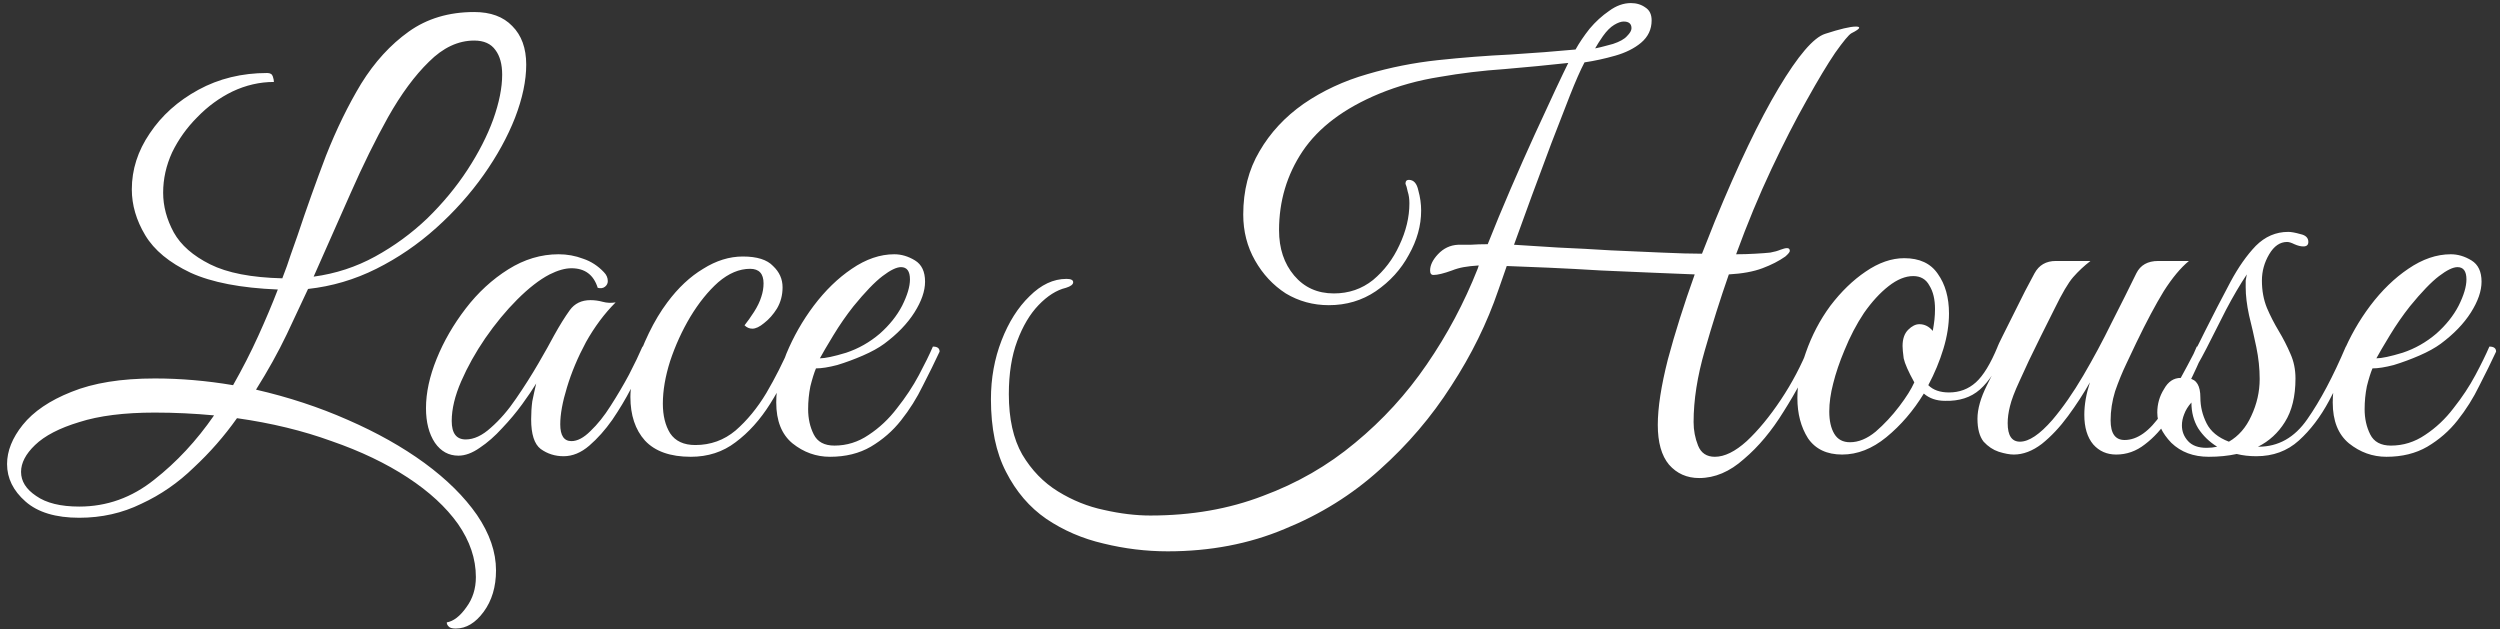 <svg width="286" height="72" viewBox="0 0 286 72" fill="none" xmlns="http://www.w3.org/2000/svg">
<rect x="0" y="0" width="286" height="72" fill="#333333" stroke="none"/>
<path d="M52.136 71.904C51.709 71.904 51.432 71.819 51.304 71.648C51.176 71.52 51.112 71.371 51.112 71.2C51.88 71.072 52.627 70.496 53.352 69.472C54.077 68.491 54.44 67.339 54.44 66.016C54.44 63.925 53.757 61.899 52.392 59.936C51.027 58.016 49.107 56.245 46.632 54.624C44.157 53.003 41.256 51.616 37.928 50.464C34.643 49.269 31.037 48.395 27.112 47.84C25.661 49.888 24.019 51.765 22.184 53.472C20.392 55.221 18.387 56.608 16.168 57.632C13.992 58.699 11.624 59.232 9.064 59.232C6.376 59.232 4.328 58.613 2.92 57.376C1.512 56.139 0.808 54.709 0.808 53.088C0.808 51.595 1.405 50.101 2.6 48.608C3.837 47.072 5.693 45.813 8.168 44.832C10.685 43.808 13.864 43.296 17.704 43.296C20.648 43.296 23.635 43.552 26.664 44.064C27.731 42.187 28.691 40.309 29.544 38.432C30.397 36.555 31.144 34.784 31.784 33.12C27.56 32.949 24.232 32.309 21.8 31.2C19.368 30.048 17.64 28.619 16.616 26.912C15.592 25.205 15.08 23.456 15.08 21.664C15.08 19.403 15.763 17.269 17.128 15.264C18.493 13.216 20.349 11.552 22.696 10.272C25.043 8.992 27.667 8.352 30.568 8.352C30.909 8.352 31.123 8.48 31.208 8.736C31.293 8.992 31.336 9.205 31.336 9.376C29.715 9.376 28.136 9.739 26.6 10.464C25.107 11.189 23.763 12.171 22.568 13.408C21.373 14.603 20.413 15.947 19.688 17.44C19.005 18.933 18.664 20.469 18.664 22.048C18.664 23.584 19.069 25.099 19.88 26.592C20.691 28.043 22.077 29.259 24.04 30.24C26.003 31.221 28.755 31.755 32.296 31.84C32.68 30.859 33 29.963 33.256 29.152C33.555 28.299 33.811 27.573 34.024 26.976C35.048 23.904 36.136 20.853 37.288 17.824C38.483 14.795 39.827 12.043 41.32 9.568C42.856 7.093 44.669 5.109 46.76 3.616C48.851 2.123 51.347 1.376 54.248 1.376C56.125 1.376 57.576 1.909 58.6 2.976C59.667 4.043 60.2 5.515 60.2 7.392C60.2 9.227 59.773 11.253 58.92 13.472C58.067 15.648 56.872 17.824 55.336 20C53.8 22.176 51.987 24.203 49.896 26.08C47.805 27.957 45.523 29.515 43.048 30.752C40.573 31.989 37.971 32.757 35.24 33.056C34.6 34.421 33.789 36.149 32.808 38.24C31.827 40.288 30.653 42.4 29.288 44.576C33 45.429 36.499 46.581 39.784 48.032C43.112 49.483 46.035 51.125 48.552 52.96C51.112 54.837 53.117 56.821 54.568 58.912C56.019 61.045 56.744 63.157 56.744 65.248C56.744 67.125 56.275 68.704 55.336 69.984C54.397 71.264 53.331 71.904 52.136 71.904ZM54.248 4.64C52.413 4.64 50.685 5.451 49.064 7.072C47.443 8.651 45.885 10.763 44.392 13.408C42.941 16.011 41.512 18.912 40.104 22.112C38.696 25.312 37.288 28.491 35.88 31.648C38.397 31.307 40.744 30.539 42.92 29.344C45.096 28.149 47.08 26.699 48.872 24.992C50.664 23.243 52.2 21.387 53.48 19.424C54.76 17.461 55.741 15.541 56.424 13.664C57.107 11.744 57.448 10.037 57.448 8.544C57.448 7.349 57.192 6.411 56.68 5.728C56.168 5.003 55.357 4.64 54.248 4.64ZM2.408 53.984C2.408 55.051 2.984 55.968 4.136 56.736C5.288 57.547 6.931 57.952 9.064 57.952C12.221 57.952 15.08 56.928 17.64 54.88C20.2 52.875 22.483 50.421 24.488 47.52C22.227 47.307 19.965 47.2 17.704 47.2C14.205 47.2 11.325 47.563 9.064 48.288C6.803 48.971 5.117 49.845 4.008 50.912C2.941 51.936 2.408 52.96 2.408 53.984ZM64.477 52.192C63.495 52.192 62.62 51.915 61.852 51.36C61.127 50.805 60.764 49.675 60.764 47.968C60.764 47.243 60.807 46.56 60.892 45.92C61.02 45.28 61.17 44.597 61.34 43.872C60.956 44.512 60.423 45.301 59.74 46.24C59.058 47.179 58.29 48.096 57.437 48.992C56.626 49.888 55.773 50.635 54.877 51.232C54.023 51.829 53.212 52.128 52.444 52.128C51.335 52.128 50.439 51.637 49.757 50.656C49.074 49.632 48.733 48.309 48.733 46.688C48.733 44.939 49.138 43.061 49.949 41.056C50.759 39.051 51.868 37.131 53.276 35.296C54.684 33.461 56.306 31.968 58.141 30.816C59.975 29.664 61.895 29.088 63.901 29.088C64.882 29.088 65.82 29.259 66.716 29.6C67.612 29.899 68.402 30.411 69.085 31.136C69.383 31.435 69.532 31.776 69.532 32.16C69.532 32.416 69.426 32.629 69.213 32.8C68.999 32.971 68.722 33.013 68.38 32.928C67.911 31.435 66.909 30.688 65.373 30.688C64.647 30.688 63.815 30.923 62.877 31.392C61.724 31.989 60.487 32.949 59.164 34.272C57.885 35.552 56.669 37.024 55.517 38.688C54.407 40.309 53.49 41.952 52.764 43.616C52.039 45.28 51.676 46.795 51.676 48.16C51.676 49.568 52.21 50.272 53.276 50.272C54.215 50.272 55.175 49.824 56.157 48.928C57.181 48.032 58.141 46.923 59.036 45.6C59.975 44.235 60.828 42.891 61.596 41.568C62.364 40.245 62.962 39.179 63.389 38.368C64.028 37.216 64.626 36.256 65.18 35.488C65.735 34.72 66.525 34.336 67.549 34.336C68.018 34.336 68.487 34.4 68.957 34.528C69.426 34.656 69.916 34.677 70.428 34.592C69.148 35.872 68.018 37.387 67.037 39.136C66.098 40.885 65.373 42.613 64.861 44.32C64.349 45.984 64.093 47.392 64.093 48.544C64.093 49.824 64.519 50.464 65.373 50.464C66.055 50.464 66.781 50.08 67.549 49.312C68.359 48.544 69.127 47.584 69.853 46.432C70.621 45.237 71.325 44.043 71.965 42.848C72.605 41.611 73.117 40.544 73.501 39.648C73.714 39.648 73.885 39.669 74.013 39.712C74.183 39.755 74.269 39.925 74.269 40.224C74.226 40.395 74.141 40.587 74.013 40.8C73.927 40.971 73.778 41.291 73.564 41.76C73.223 42.443 72.754 43.36 72.156 44.512C71.559 45.664 70.855 46.837 70.044 48.032C69.234 49.184 68.359 50.165 67.421 50.976C66.482 51.787 65.501 52.192 64.477 52.192ZM79.03 52.256C76.683 52.256 74.934 51.637 73.782 50.4C72.673 49.163 72.118 47.499 72.118 45.408C72.118 44.427 72.31 43.296 72.694 42.016C73.078 40.736 73.59 39.435 74.23 38.112C74.87 36.789 75.574 35.616 76.342 34.592C77.579 32.928 78.945 31.648 80.438 30.752C81.931 29.813 83.446 29.344 84.982 29.344C86.603 29.344 87.755 29.707 88.438 30.432C89.163 31.115 89.526 31.925 89.526 32.864C89.526 33.76 89.313 34.571 88.886 35.296C88.459 35.979 87.969 36.533 87.414 36.96C86.902 37.387 86.454 37.6 86.07 37.6C85.729 37.6 85.43 37.472 85.174 37.216C85.515 36.789 85.878 36.277 86.262 35.68C86.646 35.083 86.923 34.507 87.094 33.952C87.265 33.44 87.35 32.928 87.35 32.416C87.35 31.307 86.838 30.752 85.814 30.752C84.577 30.752 83.361 31.264 82.166 32.288C81.014 33.312 79.947 34.635 78.966 36.256C78.027 37.835 77.259 39.52 76.662 41.312C76.107 43.061 75.83 44.683 75.83 46.176C75.83 47.541 76.107 48.672 76.662 49.568C77.259 50.464 78.219 50.912 79.542 50.912C81.291 50.912 82.827 50.357 84.15 49.248C85.473 48.096 86.646 46.667 87.67 44.96C88.694 43.211 89.59 41.44 90.358 39.648C90.529 39.648 90.699 39.691 90.87 39.776C91.041 39.819 91.126 39.968 91.126 40.224C90.273 42.357 89.27 44.341 88.118 46.176C86.966 48.011 85.643 49.483 84.15 50.592C82.699 51.701 80.993 52.256 79.03 52.256ZM94.947 52.256C93.368 52.256 91.939 51.744 90.659 50.72C89.421 49.696 88.802 48.139 88.802 46.048C88.802 44.299 89.186 42.443 89.954 40.48C90.765 38.517 91.811 36.683 93.091 34.976C94.413 33.227 95.864 31.819 97.442 30.752C99.064 29.643 100.685 29.088 102.307 29.088C103.117 29.088 103.907 29.323 104.675 29.792C105.443 30.261 105.827 31.072 105.827 32.224C105.827 33.291 105.421 34.464 104.611 35.744C103.8 37.024 102.648 38.219 101.155 39.328C100.515 39.797 99.704 40.245 98.722 40.672C97.741 41.099 96.76 41.461 95.778 41.76C94.797 42.016 93.987 42.144 93.347 42.144C93.133 42.656 92.92 43.339 92.707 44.192C92.536 45.045 92.451 45.92 92.451 46.816C92.451 47.883 92.664 48.843 93.091 49.696C93.517 50.549 94.306 50.976 95.459 50.976C96.867 50.976 98.168 50.571 99.362 49.76C100.6 48.949 101.688 47.925 102.627 46.688C103.608 45.451 104.44 44.192 105.123 42.912C105.805 41.632 106.339 40.544 106.723 39.648C107.235 39.648 107.491 39.84 107.491 40.224C106.936 41.419 106.296 42.72 105.571 44.128C104.888 45.536 104.056 46.859 103.075 48.096C102.136 49.291 100.984 50.293 99.618 51.104C98.296 51.872 96.739 52.256 94.947 52.256ZM93.794 40.992C94.392 40.992 95.394 40.779 96.802 40.352C98.21 39.883 99.49 39.157 100.643 38.176C101.752 37.195 102.605 36.128 103.203 34.976C103.8 33.781 104.099 32.779 104.099 31.968C104.099 31.029 103.757 30.56 103.075 30.56C102.563 30.56 101.859 30.901 100.963 31.584C100.067 32.267 98.957 33.419 97.635 35.04C96.824 36.064 96.056 37.173 95.331 38.368C94.605 39.563 94.093 40.437 93.794 40.992ZM133.587 63.072C131.112 63.072 128.659 62.773 126.227 62.176C123.838 61.621 121.662 60.683 119.699 59.36C117.779 58.037 116.243 56.245 115.091 53.984C113.939 51.765 113.363 48.992 113.363 45.664C113.363 43.275 113.768 41.035 114.579 38.944C115.39 36.853 116.456 35.168 117.779 33.888C119.102 32.565 120.51 31.904 122.003 31.904C122.515 31.904 122.771 32.032 122.771 32.288C122.771 32.544 122.494 32.757 121.939 32.928C120.872 33.184 119.827 33.845 118.803 34.912C117.822 35.936 117.011 37.301 116.371 39.008C115.731 40.715 115.411 42.741 115.411 45.088C115.411 47.904 115.923 50.208 116.947 52C118.014 53.792 119.379 55.2 121.043 56.224C122.707 57.248 124.456 57.952 126.291 58.336C128.168 58.763 129.939 58.976 131.603 58.976C136.296 58.976 140.584 58.229 144.467 56.736C148.392 55.285 151.912 53.259 155.027 50.656C158.184 48.053 160.915 45.067 163.219 41.696C165.566 38.283 167.507 34.635 169.043 30.752C169.086 30.624 169.128 30.496 169.171 30.368C168.488 30.411 167.912 30.475 167.443 30.56C166.974 30.645 166.526 30.773 166.099 30.944C165.16 31.285 164.456 31.456 163.987 31.456C163.731 31.456 163.603 31.285 163.603 30.944C163.603 30.347 163.902 29.728 164.499 29.088C165.139 28.405 165.907 28.043 166.803 28C167.144 28 167.614 28 168.211 28C168.851 27.957 169.512 27.936 170.195 27.936C171.006 25.888 171.88 23.776 172.819 21.6C173.758 19.424 174.675 17.355 175.571 15.392C176.467 13.429 177.256 11.723 177.939 10.272C178.622 8.821 179.112 7.797 179.411 7.2C177.064 7.456 174.632 7.691 172.115 7.904C169.598 8.075 167.123 8.373 164.691 8.8C162.259 9.184 159.955 9.824 157.779 10.72C153.768 12.384 150.846 14.581 149.011 17.312C147.219 20 146.323 23.008 146.323 26.336C146.323 28.427 146.899 30.155 148.051 31.52C149.203 32.885 150.718 33.568 152.595 33.568C154.302 33.568 155.795 33.056 157.075 32.032C158.355 30.965 159.358 29.643 160.083 28.064C160.851 26.443 161.235 24.843 161.235 23.264C161.235 22.752 161.171 22.304 161.043 21.92C160.958 21.493 160.872 21.195 160.787 21.024C160.787 20.725 160.915 20.576 161.171 20.576C161.726 20.576 162.088 20.981 162.259 21.792C162.472 22.56 162.579 23.328 162.579 24.096C162.579 25.803 162.11 27.488 161.171 29.152C160.275 30.816 159.016 32.203 157.395 33.312C155.816 34.379 154.024 34.912 152.019 34.912C150.227 34.912 148.584 34.464 147.091 33.568C145.64 32.629 144.467 31.371 143.571 29.792C142.675 28.213 142.227 26.464 142.227 24.544C142.227 21.813 142.846 19.403 144.083 17.312C145.32 15.179 147.006 13.365 149.139 11.872C151.315 10.379 153.747 9.248 156.435 8.48C159.038 7.712 161.726 7.179 164.499 6.88C167.315 6.581 170.067 6.368 172.755 6.24C175.486 6.069 177.982 5.877 180.243 5.664C180.67 4.896 181.203 4.107 181.843 3.296C182.526 2.485 183.272 1.803 184.083 1.248C184.894 0.651 185.726 0.352 186.579 0.352C187.219 0.352 187.774 0.523 188.243 0.864C188.712 1.163 188.947 1.653 188.947 2.336C188.947 3.36 188.542 4.213 187.731 4.896C186.963 5.536 185.982 6.027 184.787 6.368C183.592 6.709 182.419 6.965 181.267 7.136C180.798 8.032 180.243 9.291 179.603 10.912C178.963 12.533 178.259 14.347 177.491 16.352C176.766 18.315 176.019 20.32 175.251 22.368C174.526 24.373 173.843 26.251 173.203 28C174.654 28.085 176.339 28.192 178.259 28.32C180.222 28.405 182.227 28.512 184.275 28.64C186.323 28.725 188.264 28.811 190.099 28.896C191.976 28.981 193.512 29.024 194.707 29.024C195.176 27.829 195.667 26.592 196.179 25.312C198.824 18.869 201.256 13.792 203.475 10.08C205.694 6.368 207.464 4.299 208.787 3.872C210.494 3.317 211.667 3.04 212.307 3.04C212.563 3.04 212.691 3.083 212.691 3.168C212.691 3.296 212.392 3.509 211.795 3.808C211.496 3.979 210.878 4.725 209.939 6.048C209.043 7.371 207.955 9.184 206.675 11.488C205.395 13.749 204.051 16.373 202.643 19.36C201.235 22.347 199.891 25.589 198.611 29.088C199.336 29.088 200.062 29.067 200.787 29.024C201.555 28.981 202.131 28.939 202.515 28.896C202.984 28.811 203.368 28.704 203.667 28.576C204.008 28.448 204.264 28.384 204.435 28.384C204.648 28.384 204.755 28.491 204.755 28.704C204.755 28.832 204.584 29.045 204.243 29.344C203.518 29.856 202.643 30.304 201.619 30.688C200.595 31.072 199.315 31.307 197.779 31.392C196.798 34.208 195.88 37.109 195.027 40.096C194.174 43.04 193.747 45.771 193.747 48.288C193.747 49.227 193.918 50.123 194.259 50.976C194.6 51.829 195.24 52.256 196.179 52.256C197.288 52.256 198.504 51.659 199.827 50.464C201.15 49.227 202.451 47.648 203.731 45.728C205.011 43.808 206.078 41.781 206.931 39.648C207.443 39.648 207.699 39.84 207.699 40.224C206.675 42.571 205.459 44.853 204.051 47.072C202.686 49.291 201.171 51.104 199.507 52.512C197.886 53.963 196.179 54.688 194.387 54.688C192.979 54.688 191.827 54.176 190.931 53.152C190.078 52.128 189.651 50.613 189.651 48.608C189.651 46.645 190.035 44.149 190.803 41.12C191.614 38.091 192.638 34.848 193.875 31.392C192.595 31.349 191.016 31.285 189.139 31.2C187.262 31.115 185.278 31.029 183.187 30.944C181.096 30.816 179.091 30.709 177.171 30.624C175.251 30.539 173.651 30.475 172.371 30.432C172.2 30.944 172.03 31.435 171.859 31.904C171.688 32.373 171.539 32.8 171.411 33.184C170.131 36.939 168.339 40.587 166.035 44.128C163.774 47.669 161.043 50.869 157.843 53.728C154.686 56.587 151.059 58.848 146.963 60.512C142.91 62.219 138.451 63.072 133.587 63.072ZM182.483 5.536C182.91 5.451 183.272 5.365 183.571 5.28C183.912 5.195 184.232 5.109 184.531 5.024C185.299 4.768 185.832 4.469 186.131 4.128C186.472 3.787 186.643 3.488 186.643 3.232C186.643 2.72 186.344 2.464 185.747 2.464C185.448 2.464 185.086 2.592 184.659 2.848C184.232 3.104 183.806 3.531 183.379 4.128C183.208 4.384 183.038 4.64 182.867 4.896C182.739 5.109 182.611 5.323 182.483 5.536ZM210.741 52C208.992 52 207.69 51.381 206.837 50.144C206.026 48.864 205.621 47.328 205.621 45.536C205.621 43.872 205.941 42.144 206.581 40.352C207.264 38.389 208.202 36.597 209.397 34.976C210.634 33.355 211.978 32.053 213.429 31.072C214.922 30.048 216.394 29.536 217.845 29.536C219.594 29.536 220.874 30.133 221.685 31.328C222.538 32.523 222.965 34.037 222.965 35.872C222.965 37.152 222.752 38.496 222.325 39.904C221.898 41.312 221.322 42.699 220.597 44.064C221.152 44.619 221.941 44.896 222.965 44.896C224.16 44.896 225.184 44.512 226.037 43.744C226.89 42.976 227.722 41.611 228.533 39.648C229.045 39.648 229.301 39.84 229.301 40.224C228.49 42.187 227.552 43.637 226.485 44.576C225.461 45.472 224.138 45.899 222.517 45.856C221.536 45.856 220.725 45.579 220.085 45.024C218.89 46.987 217.461 48.651 215.797 50.016C214.176 51.339 212.49 52 210.741 52ZM211.637 50.592C212.618 50.592 213.6 50.187 214.581 49.376C215.562 48.523 216.458 47.563 217.269 46.496C218.08 45.429 218.656 44.512 218.997 43.744C218.314 42.507 217.909 41.589 217.781 40.992C217.696 40.352 217.653 39.883 217.653 39.584C217.653 38.773 217.866 38.155 218.293 37.728C218.72 37.301 219.146 37.088 219.573 37.088C220.17 37.088 220.682 37.344 221.109 37.856C221.194 37.387 221.258 36.96 221.301 36.576C221.344 36.149 221.365 35.744 221.365 35.36C221.365 34.251 221.152 33.355 220.725 32.672C220.341 31.947 219.722 31.584 218.869 31.584C217.973 31.584 217.034 31.968 216.053 32.736C215.072 33.504 214.133 34.528 213.237 35.808C212.384 37.088 211.637 38.517 210.997 40.096C210.442 41.419 210.016 42.677 209.717 43.872C209.418 45.024 209.269 46.091 209.269 47.072C209.269 48.139 209.461 48.992 209.845 49.632C210.229 50.272 210.826 50.592 211.637 50.592ZM230.382 52C229.913 52 229.337 51.893 228.654 51.68C228.014 51.467 227.438 51.083 226.926 50.528C226.457 49.931 226.222 49.056 226.222 47.904C226.222 46.795 226.585 45.515 227.31 44.064C228.035 42.613 228.675 41.333 229.23 40.224C228.761 40.224 228.526 40.032 228.526 39.648C228.569 39.52 228.761 39.115 229.102 38.432C229.443 37.749 229.849 36.939 230.318 36C230.787 35.061 231.235 34.165 231.662 33.312C232.131 32.416 232.494 31.733 232.75 31.264C233.262 30.325 234.073 29.856 235.182 29.856H239.15C238.425 30.411 237.763 31.029 237.166 31.712C236.611 32.352 235.907 33.547 235.054 35.296C235.054 35.296 234.905 35.595 234.606 36.192C234.307 36.789 233.923 37.557 233.454 38.496C233.027 39.392 232.579 40.309 232.11 41.248C231.683 42.187 231.321 42.976 231.022 43.616C230.467 44.811 230.105 45.771 229.934 46.496C229.763 47.179 229.678 47.819 229.678 48.416C229.678 49.824 230.147 50.528 231.086 50.528C232.11 50.528 233.347 49.696 234.798 48.032C235.993 46.624 237.166 44.939 238.318 42.976C239.47 41.013 240.558 38.987 241.582 36.896C242.649 34.805 243.587 32.928 244.398 31.264C244.867 30.325 245.699 29.856 246.894 29.856H250.414C249.475 30.624 248.515 31.776 247.534 33.312C246.595 34.848 245.55 36.811 244.398 39.2C244.099 39.84 243.715 40.651 243.246 41.632C242.777 42.613 242.35 43.659 241.966 44.768C241.625 45.877 241.454 46.987 241.454 48.096C241.454 49.589 241.987 50.336 243.054 50.336C244.505 50.336 245.913 49.333 247.278 47.328C248.643 45.323 249.987 42.763 251.31 39.648C251.651 39.648 251.843 39.669 251.886 39.712C251.971 39.755 252.035 39.925 252.078 40.224C251.609 41.376 251.033 42.635 250.35 44C249.71 45.323 248.963 46.603 248.11 47.84C247.299 49.077 246.382 50.08 245.358 50.848C244.377 51.616 243.289 52 242.094 52C241.027 52 240.153 51.616 239.47 50.848C238.787 50.037 238.446 48.907 238.446 47.456C238.446 46.304 238.659 45.067 239.086 43.744C238.361 45.024 237.529 46.304 236.59 47.584C235.651 48.864 234.649 49.931 233.582 50.784C232.515 51.595 231.449 52 230.382 52ZM252.683 52.256C250.933 52.256 249.504 51.723 248.395 50.656C247.328 49.547 246.794 48.395 246.794 47.2C246.794 46.219 247.05 45.323 247.562 44.512C248.032 43.659 248.672 43.232 249.483 43.232L249.547 43.104C250.485 41.397 251.381 39.669 252.235 37.92C253.131 36.128 254.112 34.229 255.179 32.224C256.075 30.56 257.035 29.195 258.059 28.128C259.125 27.061 260.363 26.528 261.771 26.528C262.112 26.528 262.581 26.613 263.179 26.784C263.776 26.912 264.075 27.211 264.075 27.68C264.075 28.021 263.883 28.192 263.499 28.192C263.2 28.192 262.859 28.107 262.475 27.936C262.133 27.765 261.856 27.68 261.643 27.68C260.832 27.68 260.149 28.149 259.595 29.088C259.04 30.027 258.763 31.029 258.763 32.096C258.763 33.248 258.955 34.293 259.339 35.232C259.723 36.128 260.171 37.003 260.683 37.856C261.195 38.709 261.643 39.584 262.027 40.48C262.411 41.333 262.603 42.272 262.603 43.296C262.603 45.344 262.197 47.008 261.387 48.288C260.619 49.525 259.595 50.464 258.315 51.104H258.379C260.64 51.104 262.496 50.059 263.947 47.968C265.44 45.835 266.912 43.061 268.363 39.648C268.875 39.648 269.131 39.84 269.131 40.224C268.32 42.144 267.424 44.021 266.443 45.856C265.461 47.691 264.309 49.205 262.987 50.4C261.664 51.595 260.043 52.192 258.123 52.192C257.312 52.192 256.565 52.107 255.883 51.936C254.901 52.149 253.835 52.256 252.683 52.256ZM251.723 45.472C251.723 46.496 251.957 47.477 252.427 48.416C252.896 49.355 253.749 50.059 254.987 50.528C256.096 49.888 256.949 48.907 257.547 47.584C258.187 46.219 258.507 44.811 258.507 43.36C258.507 42.165 258.379 40.949 258.123 39.712C257.867 38.475 257.589 37.259 257.291 36.064C257.035 34.869 256.907 33.803 256.907 32.864C256.907 32.565 256.907 32.309 256.907 32.096C256.949 31.84 256.992 31.605 257.035 31.392C256.267 32.544 255.477 33.888 254.667 35.424C253.899 36.96 253.152 38.432 252.427 39.84C251.701 41.248 251.04 42.4 250.443 43.296C251.296 43.424 251.723 44.149 251.723 45.472ZM249.611 48.672C249.611 49.355 249.845 49.952 250.315 50.464C250.784 50.976 251.488 51.232 252.427 51.232C252.853 51.232 253.259 51.189 253.643 51.104C252.747 50.549 252.021 49.845 251.467 48.992C250.955 48.139 250.699 47.157 250.699 46.048C250.315 46.475 250.037 46.923 249.867 47.392C249.696 47.819 249.611 48.245 249.611 48.672ZM273.009 52.256C271.43 52.256 270.001 51.744 268.721 50.72C267.484 49.696 266.865 48.139 266.865 46.048C266.865 44.299 267.249 42.443 268.017 40.48C268.828 38.517 269.873 36.683 271.153 34.976C272.476 33.227 273.926 31.819 275.505 30.752C277.126 29.643 278.748 29.088 280.369 29.088C281.18 29.088 281.969 29.323 282.737 29.792C283.505 30.261 283.889 31.072 283.889 32.224C283.889 33.291 283.484 34.464 282.673 35.744C281.862 37.024 280.71 38.219 279.217 39.328C278.577 39.797 277.766 40.245 276.785 40.672C275.804 41.099 274.822 41.461 273.841 41.76C272.86 42.016 272.049 42.144 271.409 42.144C271.196 42.656 270.982 43.339 270.769 44.192C270.598 45.045 270.513 45.92 270.513 46.816C270.513 47.883 270.726 48.843 271.153 49.696C271.58 50.549 272.369 50.976 273.521 50.976C274.929 50.976 276.23 50.571 277.425 49.76C278.662 48.949 279.75 47.925 280.689 46.688C281.67 45.451 282.502 44.192 283.185 42.912C283.868 41.632 284.401 40.544 284.785 39.648C285.297 39.648 285.553 39.84 285.553 40.224C284.998 41.419 284.358 42.72 283.633 44.128C282.95 45.536 282.118 46.859 281.137 48.096C280.198 49.291 279.046 50.293 277.681 51.104C276.358 51.872 274.801 52.256 273.009 52.256ZM271.857 40.992C272.454 40.992 273.457 40.779 274.865 40.352C276.273 39.883 277.553 39.157 278.705 38.176C279.814 37.195 280.668 36.128 281.265 34.976C281.862 33.781 282.161 32.779 282.161 31.968C282.161 31.029 281.82 30.56 281.137 30.56C280.625 30.56 279.921 30.901 279.025 31.584C278.129 32.267 277.02 33.419 275.697 35.04C274.886 36.064 274.118 37.173 273.393 38.368C272.668 39.563 272.156 40.437 271.857 40.992Z" fill="white"/>
</svg>
